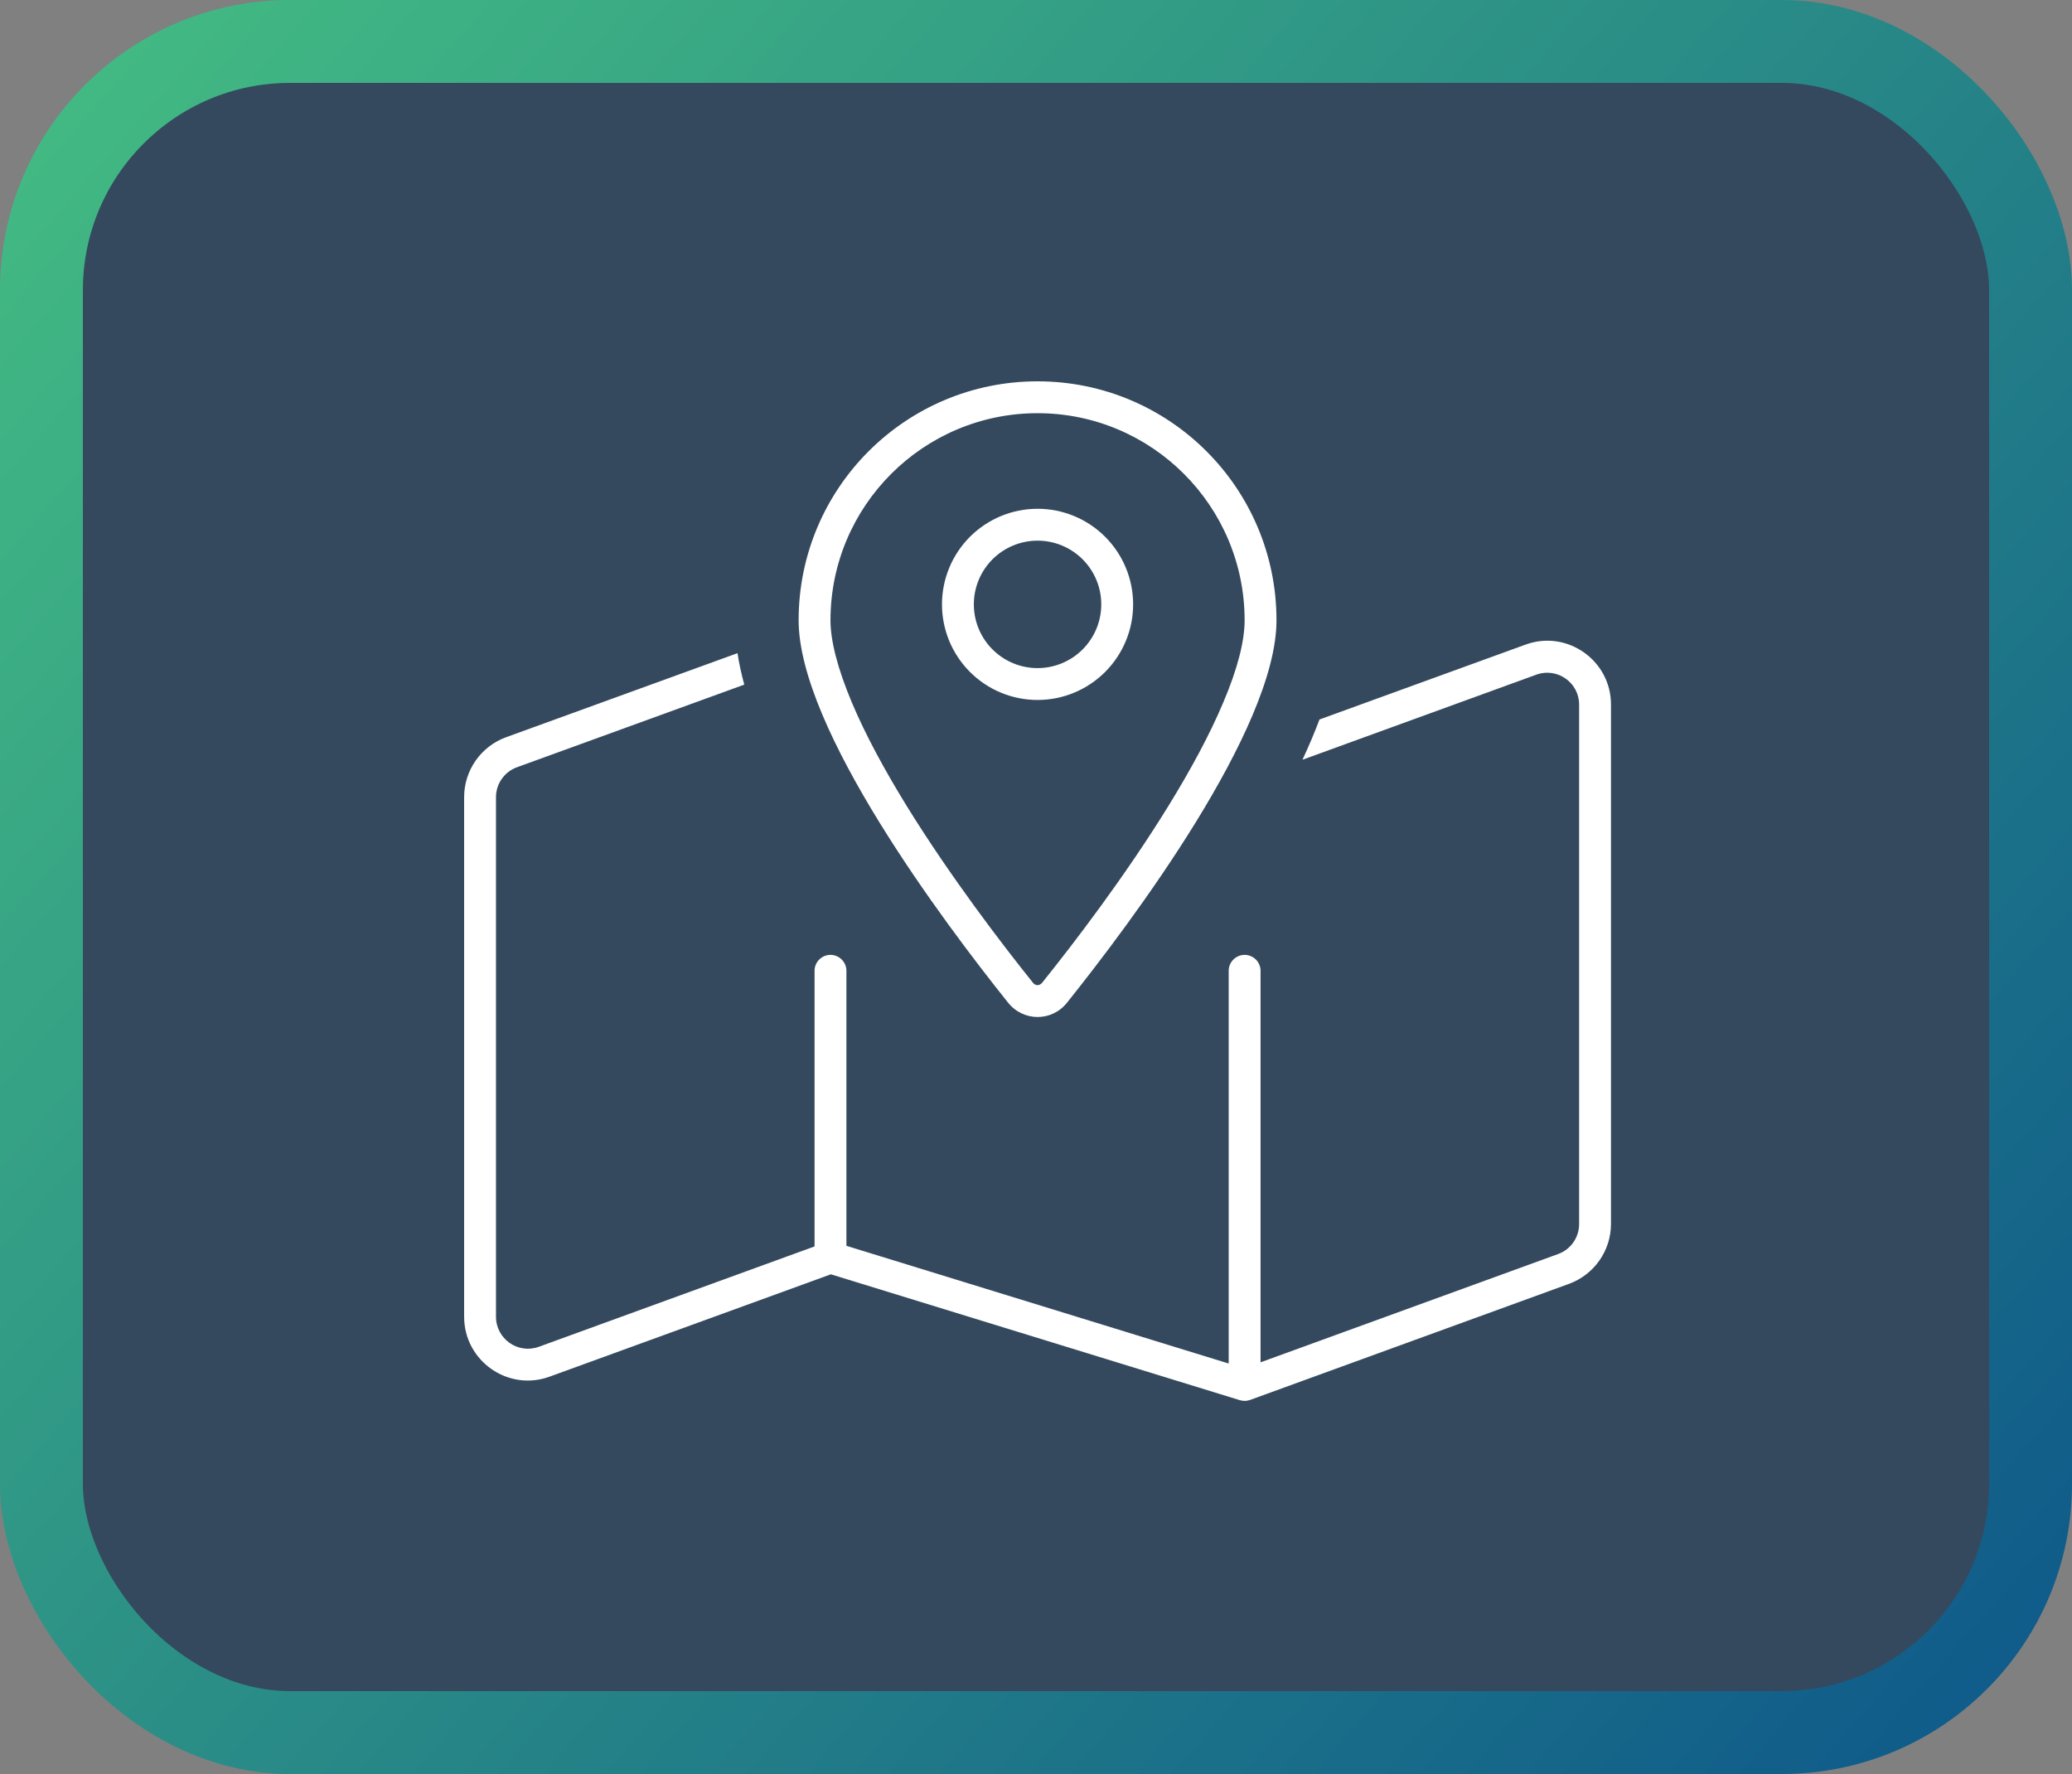 <svg width="250" height="214" viewBox="0 0 250 214" fill="none"
  xmlns="http://www.w3.org/2000/svg">
  <rect x="0" y="0" width="250" height="214" fill="#808080" stroke="none"/>
  <rect x="5" y="5" width="240" height="204" rx="30" fill="#34495E" stroke="url(#paint0_linear_10_13)" stroke-width="10"/>
  <g clip-path="url(#clip0_10_13)">
    <path d="M147.601 84.726C145.944 88.666 143.613 92.942 140.995 97.194C135.758 105.698 129.56 113.794 125.74 118.551C125.428 118.935 124.923 118.935 124.635 118.551C120.815 113.794 114.617 105.674 109.38 97.194C106.762 92.942 104.431 88.666 102.774 84.726C101.092 80.714 100.203 77.351 100.203 74.828C100.203 61.039 111.398 49.844 125.188 49.844C138.977 49.844 150.172 61.039 150.172 74.828C150.172 77.351 149.307 80.714 147.601 84.726ZM128.743 120.953C136.454 111.32 154.016 87.945 154.016 74.828C154.016 58.901 141.115 46 125.188 46C109.26 46 96.359 58.901 96.359 74.828C96.359 87.945 113.921 111.32 121.632 120.953C123.482 123.259 126.917 123.259 128.743 120.953ZM157.163 91.644L185.366 81.386C187.865 80.474 190.531 82.323 190.531 84.99V147.667C190.531 149.277 189.522 150.718 188.009 151.271L152.094 164.339V117.109C152.094 116.052 151.229 115.188 150.172 115.188C149.115 115.188 148.25 116.052 148.25 117.109V164.484L102.125 150.286V117.109C102.125 116.052 101.26 115.188 100.203 115.188C99.146 115.188 98.281 116.052 98.281 117.109V150.358L65.009 162.466C62.486 163.379 59.844 161.505 59.844 158.838V96.161C59.844 94.551 60.853 93.11 62.366 92.557L89.801 82.588C89.465 81.338 89.176 80.065 88.984 78.792L61.069 88.93C58.018 90.035 56 92.942 56 96.161V158.838C56 164.171 61.309 167.895 66.306 166.069L100.251 153.721L149.595 168.904C150.004 169.024 150.412 169.024 150.821 168.88L189.306 154.874C192.333 153.769 194.375 150.886 194.375 147.643V84.99C194.375 79.657 189.066 75.933 184.069 77.759L159.205 86.792C158.892 87.609 158.58 88.401 158.244 89.194C157.907 89.987 157.547 90.804 157.163 91.621V91.644ZM117.5 72.906C117.5 70.867 118.31 68.912 119.752 67.47C121.193 66.029 123.149 65.219 125.188 65.219C127.226 65.219 129.182 66.029 130.623 67.47C132.065 68.912 132.875 70.867 132.875 72.906C132.875 74.945 132.065 76.9 130.623 78.342C129.182 79.784 127.226 80.594 125.188 80.594C123.149 80.594 121.193 79.784 119.752 78.342C118.31 76.9 117.5 74.945 117.5 72.906ZM136.719 72.906C136.719 69.848 135.504 66.915 133.341 64.752C131.179 62.59 128.246 61.375 125.188 61.375C122.129 61.375 119.196 62.59 117.034 64.752C114.871 66.915 113.656 69.848 113.656 72.906C113.656 75.965 114.871 78.897 117.034 81.06C119.196 83.223 122.129 84.438 125.188 84.438C128.246 84.438 131.179 83.223 133.341 81.06C135.504 78.897 136.719 75.965 136.719 72.906Z" fill="white"/>
  </g>
  <defs>
    <linearGradient id="paint0_linear_10_13" x1="294.601" y1="256.342" x2="11.528" y2="8.256" gradientUnits="userSpaceOnUse">
      <stop stop-color="#03448C"/>
      <stop offset="1" stop-color="#42B983"/>
    </linearGradient>
    <clipPath id="clip0_10_13">
      <rect width="138.375" height="123" fill="white" transform="translate(56 46)"/>
    </clipPath>
  </defs>
</svg>
